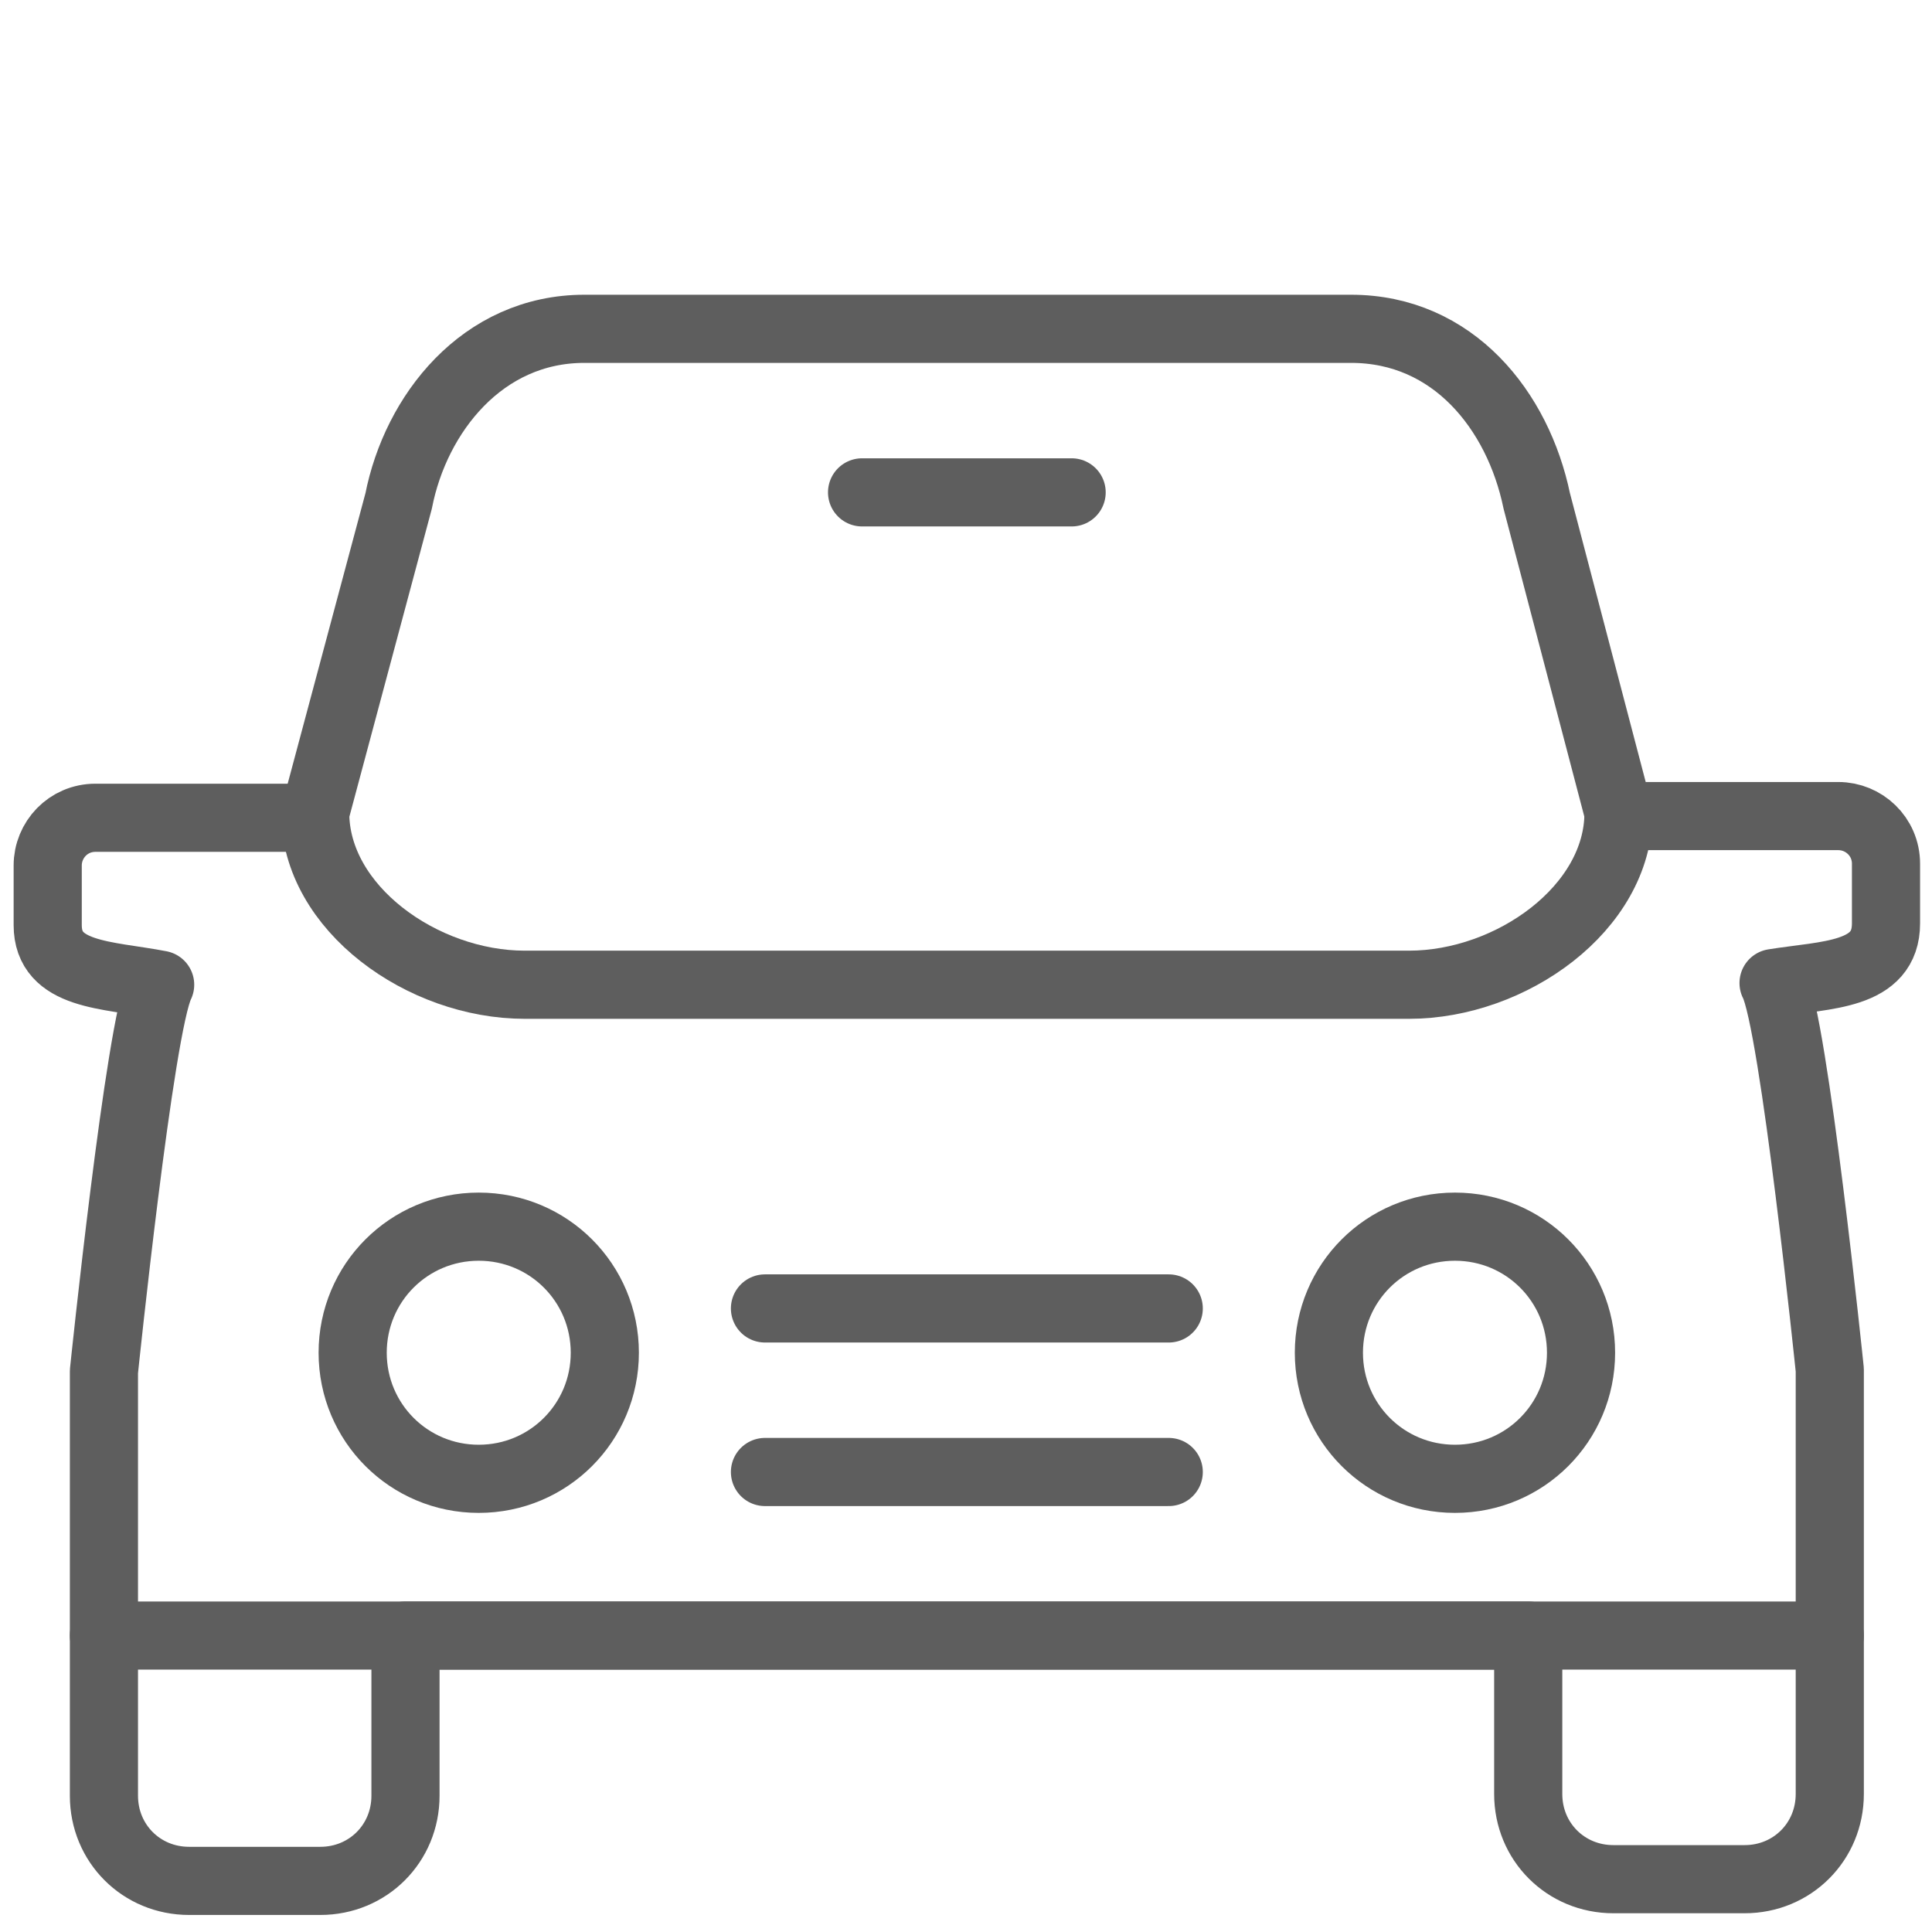 <?xml version="1.0" encoding="utf-8"?>
<!-- Generator: Adobe Illustrator 22.1.0, SVG Export Plug-In . SVG Version: 6.00 Build 0)  -->
<svg version="1.1" id="Layer_1" xmlns="http://www.w3.org/2000/svg" xmlns:xlink="http://www.w3.org/1999/xlink" x="0px" y="0px"
	 viewBox="0 0 113.4 113.4" style="enable-background:new 0 0 113.4 113.4;" xml:space="preserve">
<style type="text/css">
	.st0{fill:none;stroke:#5E5E5E;stroke-width:4;stroke-linecap:round;stroke-linejoin:round;}
</style>
<g>
	<path class="st0" d="M18.5,48H5.6c-1.6,0-2.8,1.3-2.8,2.8v3.5c0,3,3.5,2.9,6.6,3.5c-1.2,2.4-3.3,22.7-3.3,22.7c0,0.5,0,24.9,0,24.9
		c0,2.8,2.2,5,5,5h7.7c2.8,0,5-2.2,5-5V96h65.9v9.3c0,2.8,2.2,5,5,5h7.7c2.8,0,5-2.2,5-5c0,0,0-24.4,0-24.9c0,0-2.1-20.4-3.3-22.7
		c3.1-0.5,6.6-0.4,6.6-3.5v-3.5c0-1.6-1.3-2.8-2.8-2.8H95"/>
	<path class="st0" d="M95,47.7c0,5.6-6.3,10.1-12.3,10.1H30.8c-6,0-12.3-4.5-12.3-10.1l4.9-18.3c1-5.1,4.9-10.1,10.9-10.1h45
		c6,0,9.8,4.8,10.9,10.1L95,47.7z"/>
	<line class="st0" x1="44.9" y1="76.8" x2="68.6" y2="76.8"/>
	<line class="st0" x1="44.9" y1="86.4" x2="68.6" y2="86.4"/>
	<path class="st0" d="M35.5,79.4c0,4.1-3.3,7.4-7.4,7.4c-4.1,0-7.4-3.3-7.4-7.4c0-4.1,3.3-7.4,7.4-7.4C32.2,72,35.5,75.3,35.5,79.4z
		"/>
	<path class="st0" d="M92.8,79.4c0,4.1-3.3,7.4-7.4,7.4c-4.1,0-7.4-3.3-7.4-7.4c0-4.1,3.3-7.4,7.4-7.4C89.5,72,92.8,75.3,92.8,79.4z
		"/>
	<line class="st0" x1="50.6" y1="28.9" x2="62.9" y2="28.9"/>
	<line class="st0" x1="107.4" y1="96" x2="6.1" y2="96"/>
</g>
</svg>
